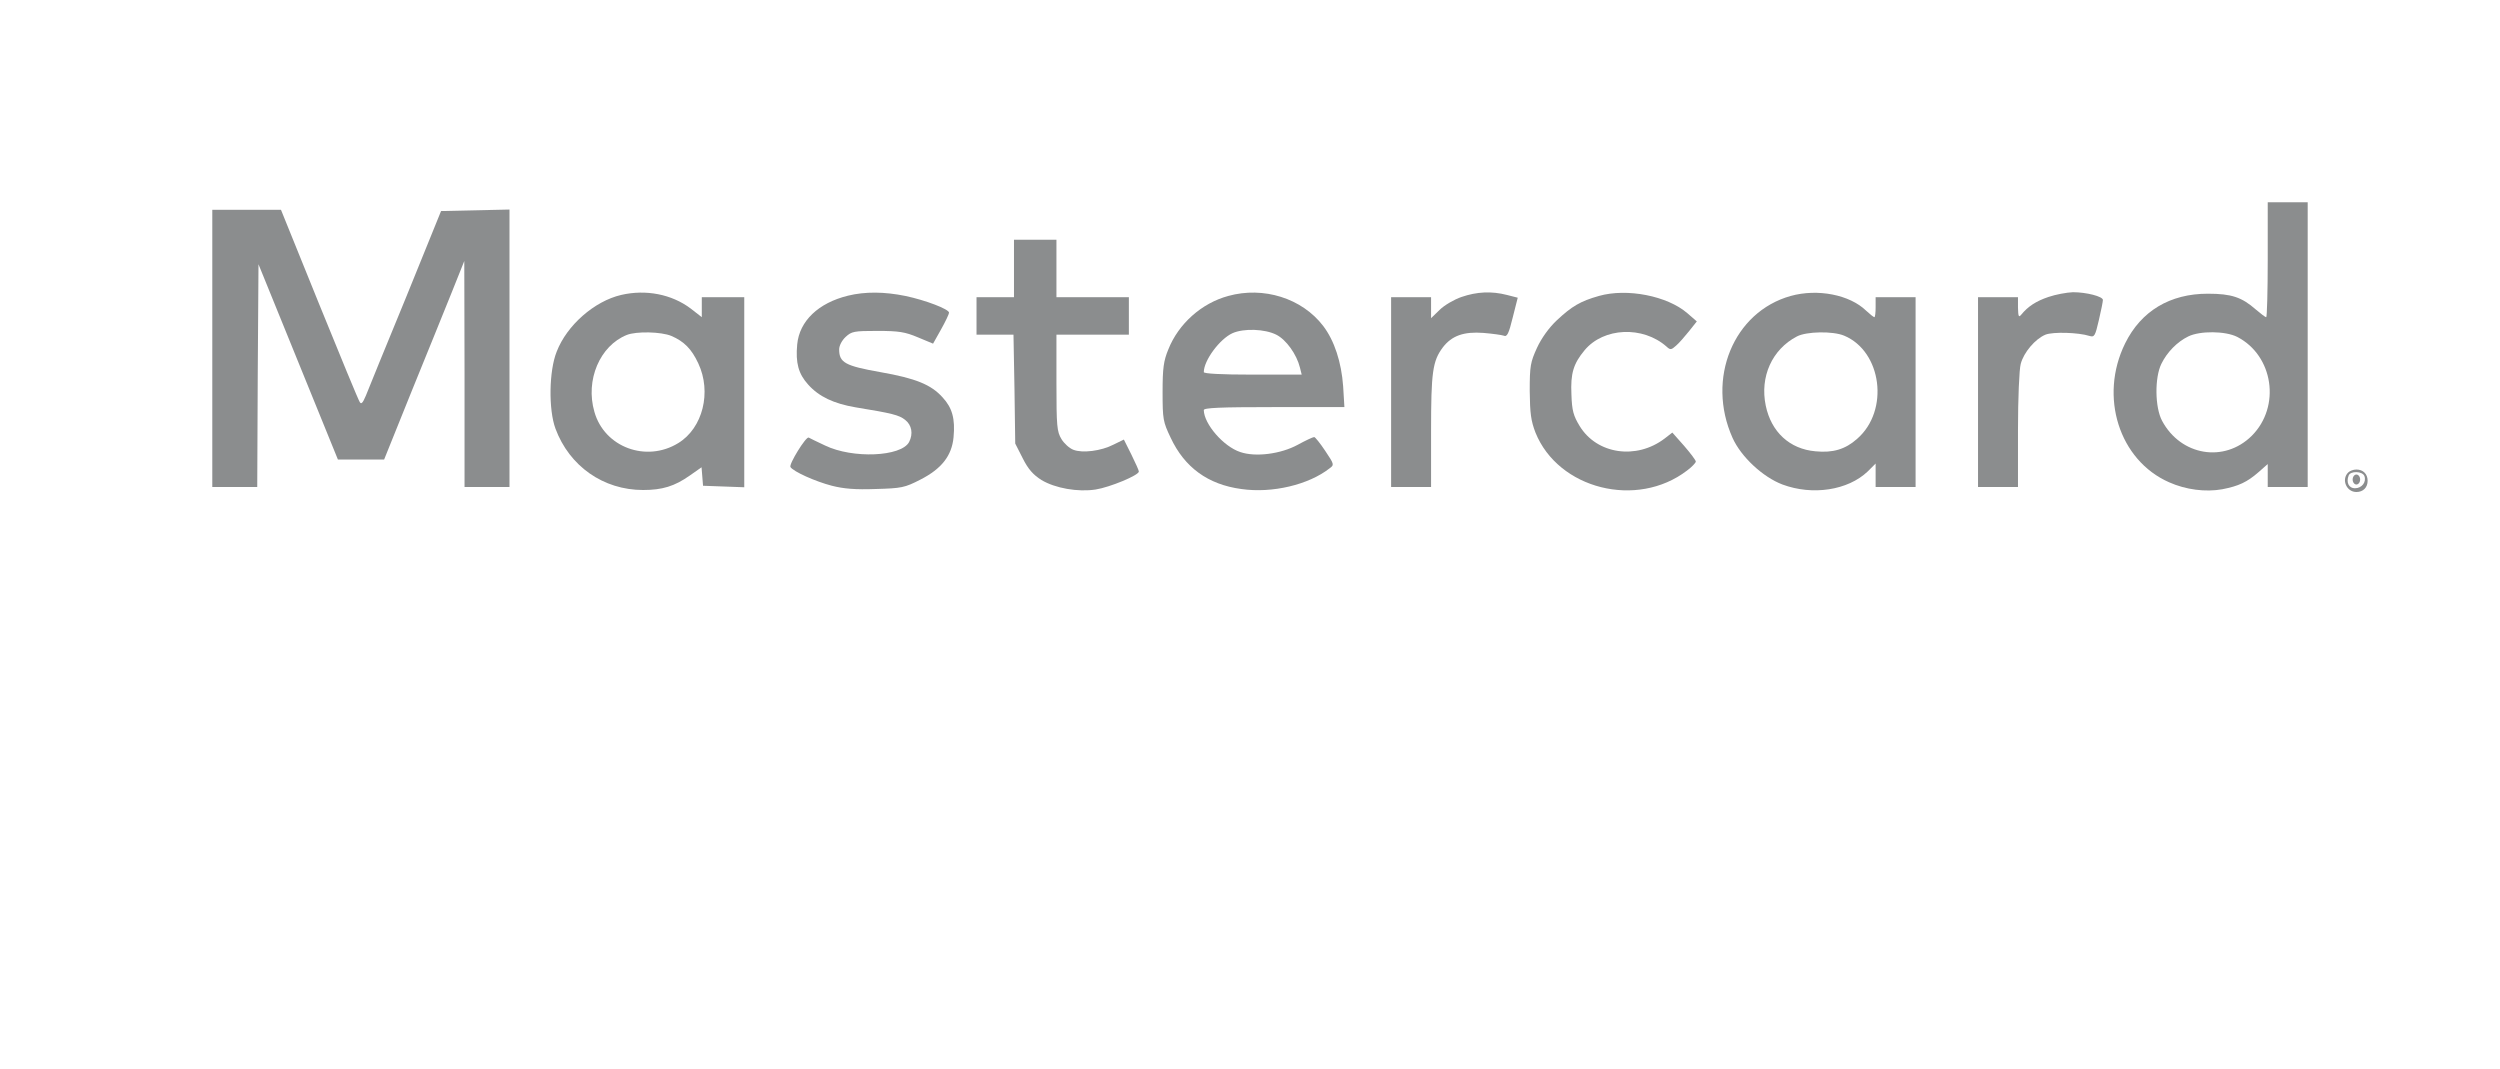 <?xml version="1.0" standalone="no"?>
<!DOCTYPE svg PUBLIC "-//W3C//DTD SVG 20010904//EN"
 "http://www.w3.org/TR/2001/REC-SVG-20010904/DTD/svg10.dtd">
<svg xmlns:xlink="http://www.w3.org/1999/xlink" version="1.0" xmlns="http://www.w3.org/2000/svg"
 width="1001pt" height="428pt" viewBox="0 0 1001 428"
 preserveAspectRatio="xMidYMid meet">

<g transform="translate(0,428) scale(0.1,-0.1)"
fill="#8b8d8e" stroke="none">
<path d="M9080 3240 c0 -126 -3 -230 -6 -230 -4 0 -22 14 -42 31 -56 49 -97
63 -192 63 -151 0 -267 -69 -331 -199 -105 -213 -24 -468 176 -556 67 -30 146
-40 213 -28 66 13 99 28 147 70 l35 31 0 -46 0 -46 80 0 80 0 0 570 0 570 -80
0 -80 0 0 -230z m-122 -309 c145 -75 175 -279 58 -396 -110 -109 -284 -80
-359 60 -29 54 -30 173 -3 228 23 47 63 88 108 110 47 23 149 22 196 -2z"/>
<path d="M850 2885 l0 -555 90 0 90 0 2 446 3 446 159 -391 159 -391 92 0 93
0 110 273 c61 149 133 328 161 397 l50 125 1 -452 0 -453 90 0 90 0 0 555 0
556 -137 -3 -137 -3 -142 -350 c-79 -192 -151 -368 -159 -389 -13 -31 -19 -36
-25 -25 -5 7 -78 184 -162 391 l-153 378 -137 0 -138 0 0 -555z"/>
<path d="M4060 3205 l0 -115 -75 0 -75 0 0 -75 0 -75 74 0 74 0 4 -218 3 -218
30 -59 c22 -44 42 -66 75 -87 55 -33 146 -49 217 -38 57 9 173 57 173 72 0 5
-14 35 -30 68 l-30 60 -41 -20 c-50 -26 -125 -35 -161 -21 -16 6 -37 25 -48
43 -18 30 -20 51 -20 226 l0 192 145 0 145 0 0 75 0 75 -145 0 -145 0 0 115 0
115 -85 0 -85 0 0 -115z"/>
<path d="M2487 3099 c-107 -25 -217 -121 -258 -227 -31 -77 -33 -232 -5 -308
56 -151 192 -246 351 -246 77 0 126 15 187 58 l47 33 3 -37 3 -37 83 -3 82 -3
0 381 0 380 -85 0 -85 0 0 -40 0 -40 -45 35 c-76 57 -179 77 -278 54z m201
-164 c51 -22 81 -52 108 -110 54 -115 18 -259 -80 -319 -128 -79 -296 -17
-336 125 -37 127 22 265 130 308 38 15 137 13 178 -4z"/>
<path d="M3395 3096 c-118 -29 -194 -101 -203 -195 -7 -74 5 -118 44 -161 43
-48 102 -76 190 -91 147 -24 174 -31 198 -50 27 -21 33 -56 16 -89 -32 -59
-226 -67 -336 -14 -33 15 -62 30 -66 32 -11 5 -80 -107 -73 -118 11 -18 100
-58 166 -75 47 -12 94 -16 175 -13 104 3 116 5 180 38 84 43 125 95 132 169 7
74 -5 118 -44 160 -46 51 -107 76 -249 101 -141 25 -165 38 -165 91 0 15 11
36 26 50 24 22 33 24 127 24 86 0 111 -4 163 -26 l60 -25 32 57 c18 32 32 62
32 67 0 14 -94 50 -175 67 -83 17 -161 18 -230 1z"/>
<path d="M4918 3095 c-107 -29 -199 -111 -240 -214 -19 -46 -23 -75 -23 -171
0 -109 2 -119 32 -182 56 -120 150 -188 283 -206 124 -18 270 17 354 83 19 14
18 16 -18 70 -20 30 -40 55 -44 55 -5 0 -35 -14 -66 -31 -68 -37 -169 -50
-230 -29 -67 22 -145 112 -146 168 0 9 63 12 281 12 l282 0 -5 83 c-7 97 -35
183 -80 242 -85 111 -239 159 -380 120z m192 -155 c40 -20 82 -79 95 -132 l7
-28 -196 0 c-128 0 -196 4 -196 10 0 47 64 133 115 156 45 20 129 17 175 -6z"/>
<path d="M5852 3091 c-29 -10 -69 -33 -88 -52 l-34 -33 0 42 0 42 -80 0 -80 0
0 -380 0 -380 80 0 80 0 0 223 c0 237 6 281 47 336 36 47 84 64 163 58 36 -3
72 -8 81 -11 13 -6 20 7 36 73 l20 79 -43 11 c-62 16 -121 13 -182 -8z"/>
<path d="M6402 3095 c-74 -21 -108 -41 -168 -97 -32 -30 -62 -72 -80 -111 -26
-57 -29 -72 -29 -172 1 -91 5 -120 23 -167 91 -226 406 -306 607 -152 19 14
35 31 35 36 0 5 -21 33 -47 63 l-47 53 -31 -24 c-113 -86 -271 -63 -340 50
-25 41 -31 62 -33 126 -4 85 8 124 53 178 76 91 233 98 328 14 15 -14 19 -13
38 4 12 10 35 37 52 58 l31 39 -38 33 c-80 69 -241 101 -354 69z"/>
<path d="M7170 3095 c-229 -64 -339 -331 -233 -568 34 -76 121 -157 200 -187
121 -45 262 -23 341 52 l32 32 0 -47 0 -47 80 0 80 0 0 380 0 380 -80 0 -80 0
0 -40 c0 -22 -2 -40 -5 -40 -3 0 -18 12 -33 26 -66 64 -194 89 -302 59z m214
-159 c151 -63 182 -300 52 -413 -47 -42 -97 -57 -167 -50 -103 9 -177 77 -199
183 -24 115 25 225 125 277 38 20 144 22 189 3z"/>
<path d="M8202 3091 c-50 -17 -82 -38 -109 -71 -10 -12 -12 -8 -13 28 l0 42
-80 0 -80 0 0 -380 0 -380 80 0 80 0 0 228 c0 127 5 244 11 265 12 46 58 100
99 117 30 12 132 9 176 -5 20 -6 23 -1 38 64 9 38 16 74 16 80 0 14 -66 31
-120 31 -25 -1 -69 -9 -98 -19z"/>
<path d="M9402 2388 c-28 -28 -7 -78 33 -78 27 0 45 18 45 45 0 27 -18 45 -45
45 -12 0 -26 -5 -33 -12z m65 -14 c9 -24 -10 -49 -38 -49 -24 0 -36 23 -25 51
7 19 55 18 63 -2z"/>
<path d="M9420 2360 c0 -11 7 -20 15 -20 8 0 15 9 15 20 0 11 -7 20 -15 20 -8
0 -15 -9 -15 -20z"/>
</g>
</svg>
